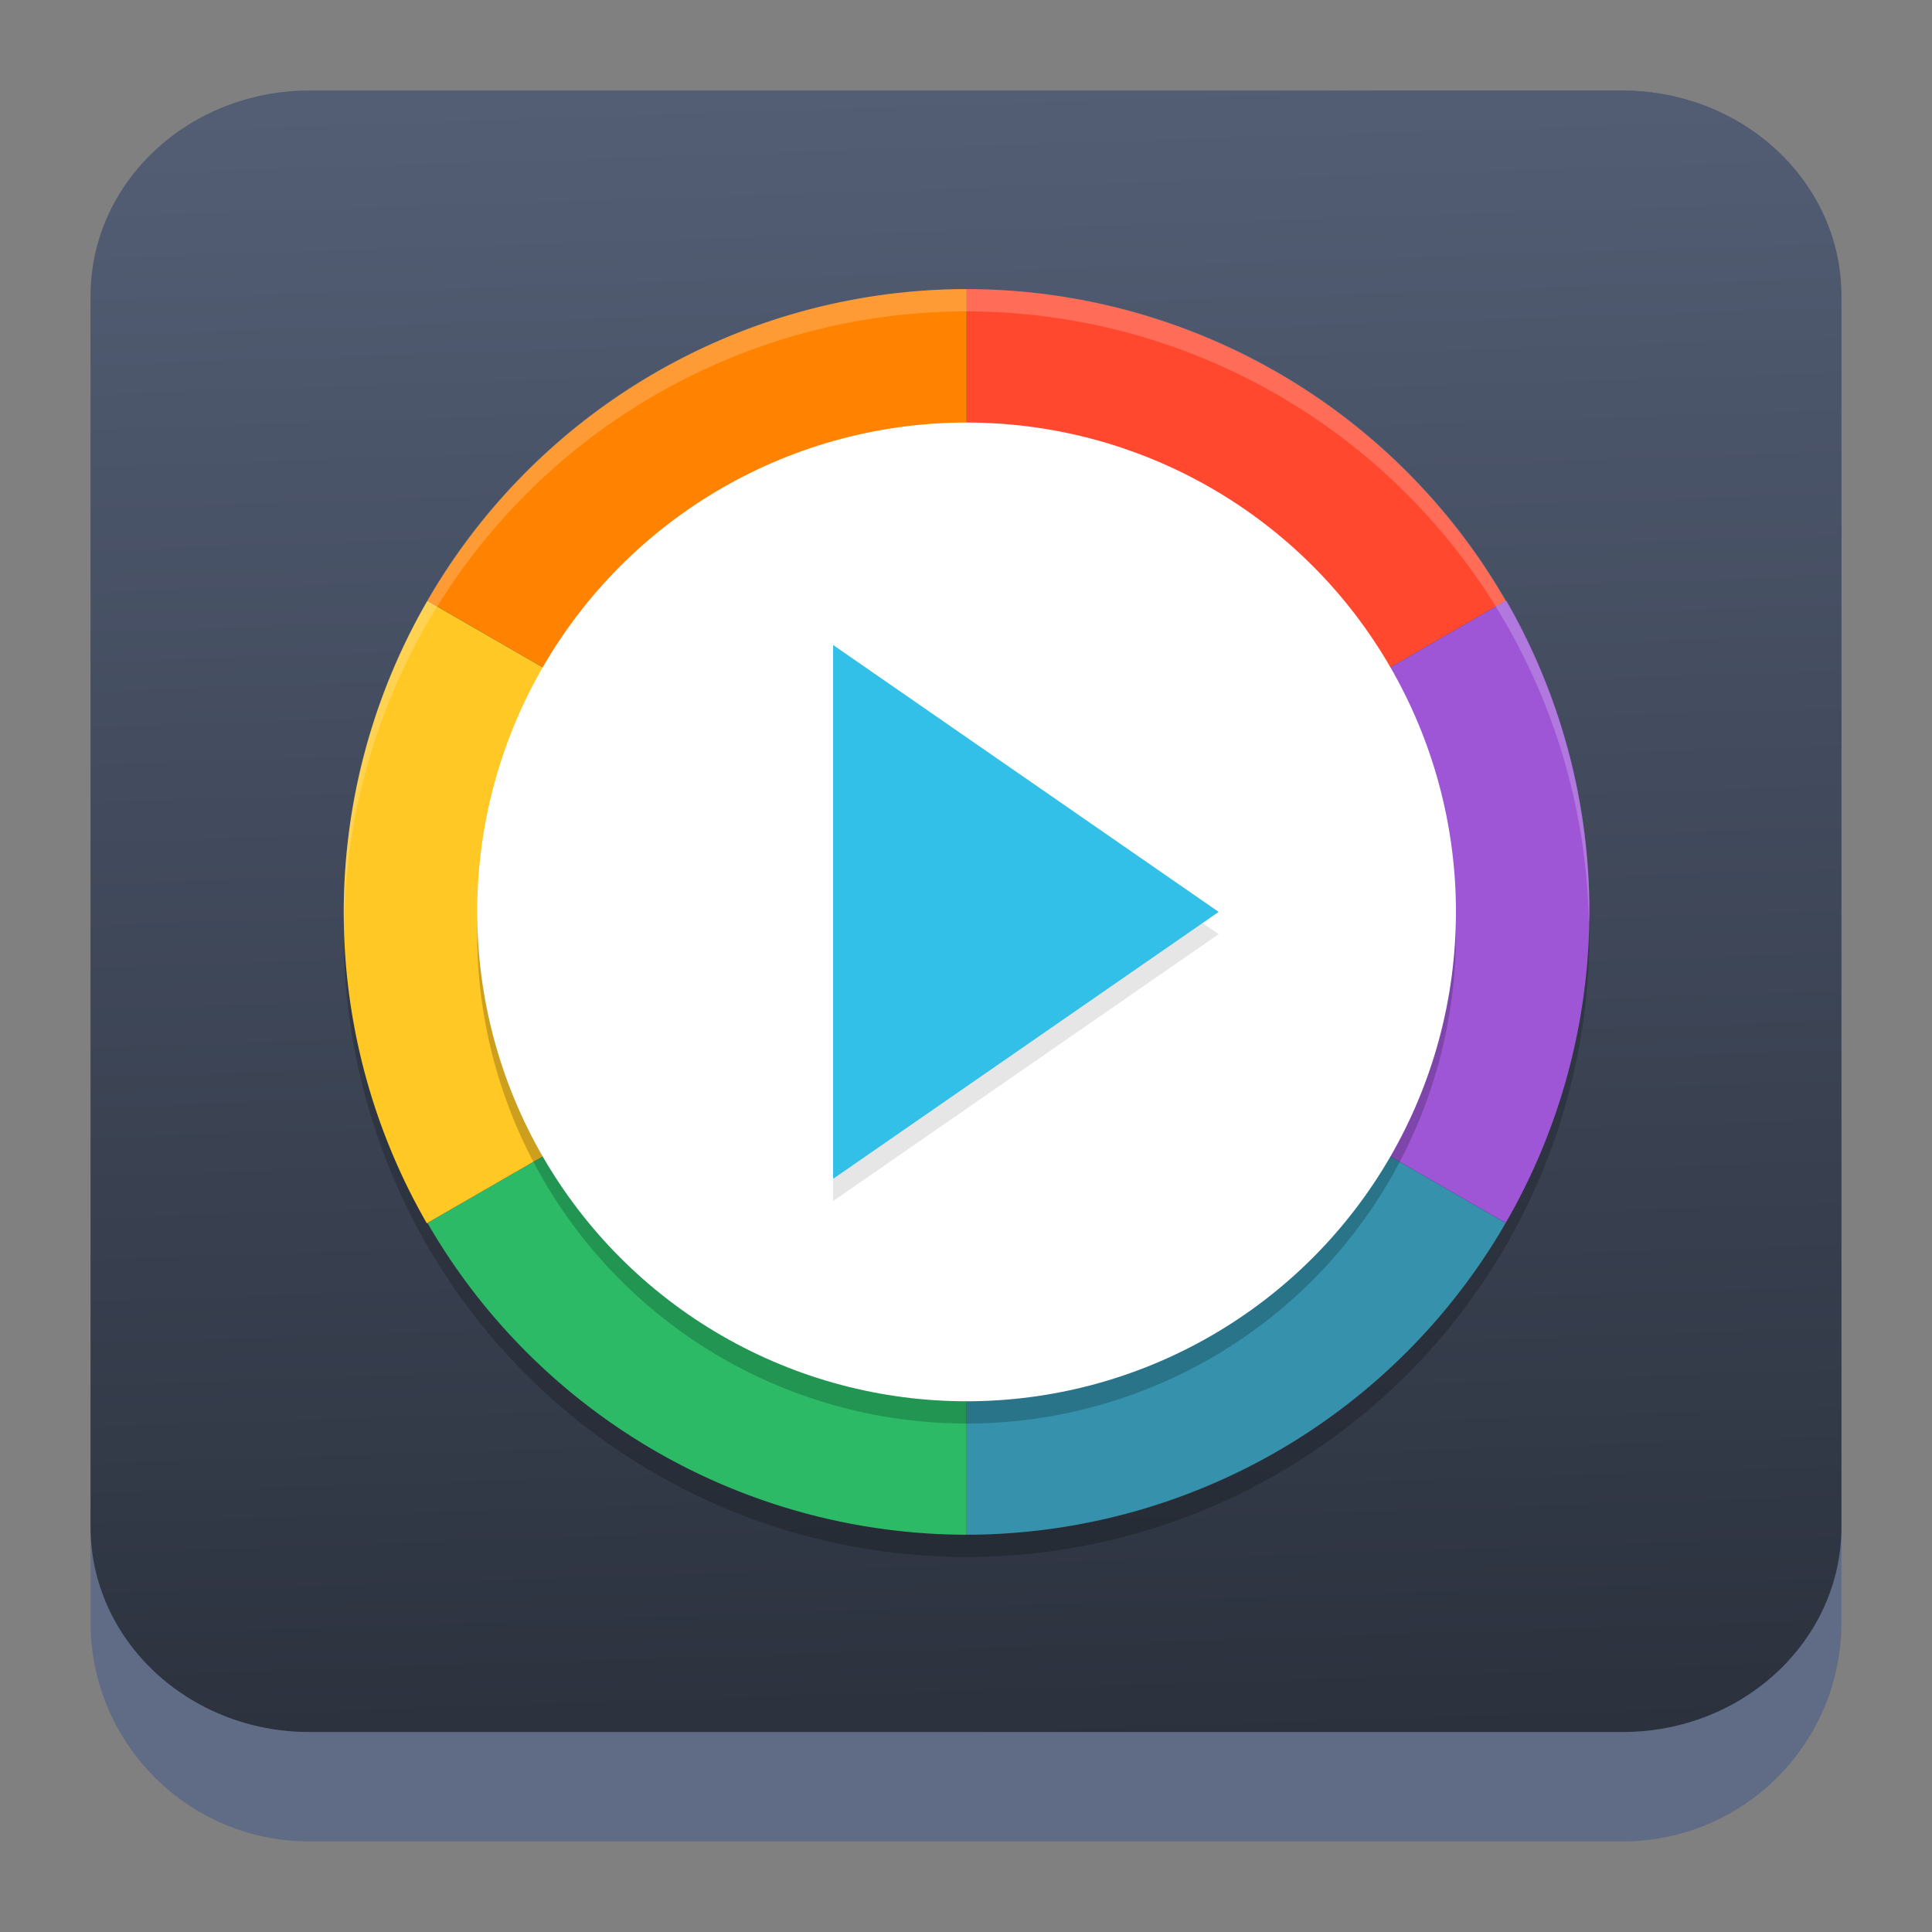 <?xml version="1.0" encoding="UTF-8" standalone="no"?>
<svg
   width="64"
   height="64"
   version="1.1"
   id="svg22"
   sodipodi:docname="acestream.svg"
   inkscape:version="1.3.2 (091e20ef0f, 2023-11-25)"
   xmlns:inkscape="http://www.inkscape.org/namespaces/inkscape"
   xmlns:sodipodi="http://sodipodi.sourceforge.net/DTD/sodipodi-0.dtd"
   xmlns:xlink="http://www.w3.org/1999/xlink"
   xmlns="http://www.w3.org/2000/svg"
   xmlns:svg="http://www.w3.org/2000/svg"
   xmlns:rdf="http://www.w3.org/1999/02/22-rdf-syntax-ns#"
   xmlns:cc="http://creativecommons.org/ns#"
   xmlns:dc="http://purl.org/dc/elements/1.1/">
  <rect width="100%" height="100%" fill="#808080" stroke="none"/>
  <sodipodi:namedview
     pagecolor="#ffffff"
     bordercolor="#666666"
     borderopacity="1"
     objecttolerance="10"
     gridtolerance="10"
     guidetolerance="10"
     inkscape:pageopacity="0"
     inkscape:pageshadow="2"
     inkscape:window-width="1920"
     inkscape:window-height="994"
     id="namedview24"
     showgrid="false"
     inkscape:zoom="4.5906698"
     inkscape:cx="12.634322"
     inkscape:cy="-17.753401"
     inkscape:window-x="0"
     inkscape:window-y="0"
     inkscape:window-maximized="1"
     inkscape:current-layer="svg22"
     inkscape:showpageshadow="2"
     inkscape:pagecheckerboard="0"
     inkscape:deskcolor="#d1d1d1" />
  <defs
     id="defs14">
    <linearGradient
       inkscape:collect="always"
       id="linearGradient1588">
      <stop
         style="stop-color:#292f3a;stop-opacity:1;"
         offset="0"
         id="stop1584" />
      <stop
         style="stop-color:#535e75;stop-opacity:1;"
         offset="1"
         id="stop1586" />
    </linearGradient>
    <filter
       id="filter2761"
       x="-0.024"
       y="-0.024"
       width="1.048"
       height="1.048"
       color-interpolation-filters="sRGB">
      <feGaussianBlur
         stdDeviation="0.146"
         id="feGaussianBlur4" />
    </filter>
    <linearGradient
       id="linearGradient4673"
       x1="1.257"
       x2="15.644"
       y1="15.429"
       y2="1.108"
       gradientTransform="matrix(3.78,0,0,3.78,-98.961,0.531)"
       gradientUnits="userSpaceOnUse">
      <stop
         stop-color="#16ff6c"
         offset="0"
         id="stop7" />
      <stop
         stop-color="#28ff61"
         offset=".477"
         id="stop9" />
      <stop
         stop-color="#9fff1b"
         offset="1"
         id="stop11" />
    </linearGradient>
    <linearGradient
       id="linearGradient3764"
       x1="1"
       x2="47"
       gradientUnits="userSpaceOnUse"
       gradientTransform="rotate(-90,24,24)">
      <stop
         style="stop-color:#43cd50;stop-opacity:1"
         id="stop2" />
      <stop
         offset="1"
         style="stop-color:#54d160;stop-opacity:1"
         id="stop4" />
    </linearGradient>
    <style
       type="text/css"
       id="style876" />
    <style
       type="text/css"
       id="style878" />
    <style
       type="text/css"
       id="style880" />
    <style
       type="text/css"
       id="style882" />
    <filter
       id="filter1057"
       x="-0.027"
       y="-0.027"
       width="1.054"
       height="1.054"
       color-interpolation-filters="sRGB">
      <feGaussianBlur
         stdDeviation="0.619"
         id="feGaussianBlur884" />
    </filter>
    <linearGradient
       id="linearGradient1053"
       x1="-127"
       x2="-72"
       y1="60"
       y2="5"
       gradientTransform="translate(131.5,-0.51)"
       gradientUnits="userSpaceOnUse">
      <stop
         stop-color="#02db96"
         offset="0"
         id="stop887"
         style="stop-color:#14ff6e;stop-opacity:1" />
      <stop
         stop-color="#13d39b"
         offset="1"
         id="stop889"
         style="stop-color:#a0ff1e;stop-opacity:1" />
    </linearGradient>
    <style
       type="text/css"
       id="style892" />
    <style
       type="text/css"
       id="style894" />
    <style
       type="text/css"
       id="style896" />
    <linearGradient
       id="a-367"
       gradientUnits="userSpaceOnUse"
       x1="23"
       x2="37"
       y1="20"
       y2="34"
       gradientTransform="matrix(1.962,0,0,1.962,-116.94,-48.179)">
      <stop
         offset="0"
         stop-color="#292c2f"
         id="stop246" />
      <stop
         offset="1"
         stop-opacity="0"
         id="stop248" />
    </linearGradient>
    <linearGradient
       id="c-53"
       gradientTransform="matrix(2.043,-6.831,5.782,2.363,25.219,34.653)"
       gradientUnits="userSpaceOnUse"
       x1="24"
       x2="24"
       y1="35"
       y2="13">
      <stop
         offset="0"
         stop-color="#23a2cd"
         id="stop256" />
      <stop
         offset=".53"
         stop-color="#00b8f5"
         id="stop258" />
      <stop
         offset="1"
         stop-color="#2ecbff"
         id="stop260" />
    </linearGradient>
    <linearGradient
       inkscape:collect="always"
       xlink:href="#linearGradient1588"
       id="linearGradient1590"
       x1="26.981"
       y1="61"
       x2="25.094"
       y2="3"
       gradientUnits="userSpaceOnUse" />
    <linearGradient
       id="paint0_linear"
       x1="32"
       y1="62"
       x2="32"
       y2="2"
       gradientUnits="userSpaceOnUse"
       gradientTransform="matrix(0.598,0,0,0.581,12.857,13.419)">
      <stop
         stop-color="#FDA700"
         id="stop1" />
      <stop
         offset="1"
         stop-color="#FFDE00"
         id="stop2-9" />
    </linearGradient>
  </defs>
  <circle
     cx="-1330.8"
     cy="-1261.2"
     r="0"
     fill="#5e4aa6"
     id="circle908" />
  <circle
     cx="-1336.426"
     cy="-1272.89"
     r="0"
     id="circle910"
     style="fill:#5e4aa6" />
  <circle
     cx="-236.876"
     cy="-7.435"
     r="0"
     fill-rule="evenodd"
     id="circle912"
     style="fill:#5e4aa6" />
  <circle
     cx="-1336.426"
     cy="-1272.89"
     r="0"
     id="circle914"
     style="fill:#5e4aa6" />
  <circle
     cx="-236.876"
     cy="-7.435"
     r="0"
     fill-rule="evenodd"
     id="circle916"
     style="fill:#5e4aa6" />
  <circle
     cx="-1238.626"
     cy="-1287.89"
     r="0"
     id="circle918"
     style="fill:#5e4aa6" />
  <circle
     cx="-139.053"
     cy="-22.416"
     r="0"
     fill-rule="evenodd"
     id="circle920"
     style="fill:#5e4aa6" />
  <g
     transform="matrix(3.78,0,0,3.78,80.134,-26.68)"
     stroke-width="0.265"
     id="g950"
     style="fill:#5e4aa6">
    <g
       transform="translate(-0.027,0.007)"
       id="g938">
      <circle
         cx="-330.35"
         cy="-328.38"
         r="0"
         id="circle922" />
      <circle
         cx="-312.11"
         cy="-326.25"
         r="0"
         id="circle924" />
      <circle
         cx="-306.02"
         cy="-333.07"
         r="0"
         id="circle926" />
      <circle
         cx="-308.84"
         cy="-326.01"
         r="0"
         id="circle928" />
      <circle
         cx="-330.35"
         cy="-328.38"
         r="0"
         id="circle930" />
      <circle
         cx="-312.11"
         cy="-326.25"
         r="0"
         id="circle932" />
      <circle
         cx="-306.02"
         cy="-333.07"
         r="0"
         id="circle934" />
      <circle
         cx="-308.84"
         cy="-326.01"
         r="0"
         id="circle936" />
    </g>
    <g
       transform="translate(-0.027,0.006)"
       id="g948">
      <circle
         cx="-330.35"
         cy="-328.38"
         r="0"
         id="circle940" />
      <circle
         cx="-312.11"
         cy="-326.25"
         r="0"
         id="circle942" />
      <circle
         cx="-306.02"
         cy="-333.07"
         r="0"
         id="circle944" />
      <circle
         cx="-308.84"
         cy="-326.01"
         r="0"
         id="circle946" />
    </g>
  </g>
  <path
     d="M 3,10.25 C 3,6.246 6.246,3 10.25,3 h 43.5 c 4.004,0 7.25,3.246 7.25,7.25 v 43.5 c 0,4.004 -3.246,7.25 -7.25,7.25 H 10.25 C 6.246,61 3,57.754 3,53.75 Z"
     id="path736"
     style="fill:#606c86;fill-opacity:1;stroke-width:3.625" />
  <path
     d="M 3,9.797 C 3,6.043 6.246,3 10.25,3 h 43.5 c 4.004,0 7.25,3.043 7.25,6.797 v 40.781 c 0,3.754 -3.246,6.797 -7.25,6.797 H 10.25 c -4.004,0 -7.25,-3.043 -7.25,-6.797 z"
     id="path738"
     style="fill:url(#linearGradient1590);fill-opacity:1;stroke-width:3.625" />
  <circle
     style="opacity:0.2;stroke-width:0.737"
     cx="32.019"
     cy="30.945"
     r="20.632"
     id="circle1" />
  <path
     style="fill:#3591ac;stroke-width:0.737"
     d="M 32.019,30.208 V 50.84 A 20.645,20.632 0 0 0 49.761,40.712 20.645,20.632 0 0 0 49.876,40.512 Z"
     id="path1-1" />
  <path
     style="fill:#2cba66;stroke-width:0.737"
     d="M 32.019,30.208 V 50.84 A 20.645,20.632 0 0 1 14.277,40.712 20.645,20.632 0 0 1 14.162,40.512 Z"
     id="path2" />
  <path
     style="fill:#ff482e;stroke-width:0.737"
     d="M 32.019,30.208 V 9.577 a 20.645,20.632 0 0 1 17.742,10.128 20.645,20.632 0 0 1 0.115,0.199 z"
     id="path3" />
  <path
     style="fill:#ff8201;stroke-width:0.737"
     d="M 32.019,30.208 V 9.577 A 20.645,20.632 0 0 0 14.277,19.705 20.645,20.632 0 0 0 14.162,19.905 Z"
     id="path4" />
  <path
     style="fill:#ffc825;stroke-width:0.737"
     d="M 32.019,30.208 14.139,40.524 a 20.645,20.632 0 0 1 -0.094,-20.419 20.645,20.632 0 0 1 0.115,-0.199 z"
     id="path5" />
  <path
     style="fill:#9e56d6;stroke-width:0.737"
     d="m 32.019,30.208 17.879,-10.316 a 20.645,20.632 0 0 1 0.094,20.419 20.645,20.632 0 0 1 -0.115,0.199 z"
     id="path6" />
  <circle
     style="opacity:0.2;stroke-width:0.737"
     cx="32.019"
     cy="30.945"
     r="16.211"
     id="circle6" />
  <circle
     style="fill:#ffffff;stroke-width:0.737"
     cx="32.019"
     cy="30.208"
     r="16.211"
     id="circle7" />
  <path
     style="opacity:0.1;stroke-width:1.865"
     d="m 40.37,30.945 -6.386,4.421 -6.386,4.421 v -8.842 -8.842 l 6.386,4.421 z"
     id="path7" />
  <path
     style="fill:#33c0e8;stroke-width:1.865"
     d="m 40.37,30.208 -6.386,4.421 -6.386,4.421 v -8.842 -8.842 l 6.386,4.421 z"
     id="path8" />
  <path
     style="opacity:0.2;fill:#ffffff;stroke-width:0.737"
     d="m 32.019,9.577 a 20.632,20.632 0 0 0 -20.632,20.632 20.632,20.632 0 0 0 0.013,0.363 20.632,20.632 0 0 1 20.619,-20.257 20.632,20.632 0 0 1 20.613,20.257 20.632,20.632 0 0 0 0.019,-0.363 A 20.632,20.632 0 0 0 32.019,9.577 Z"
     id="path9" />
</svg>
